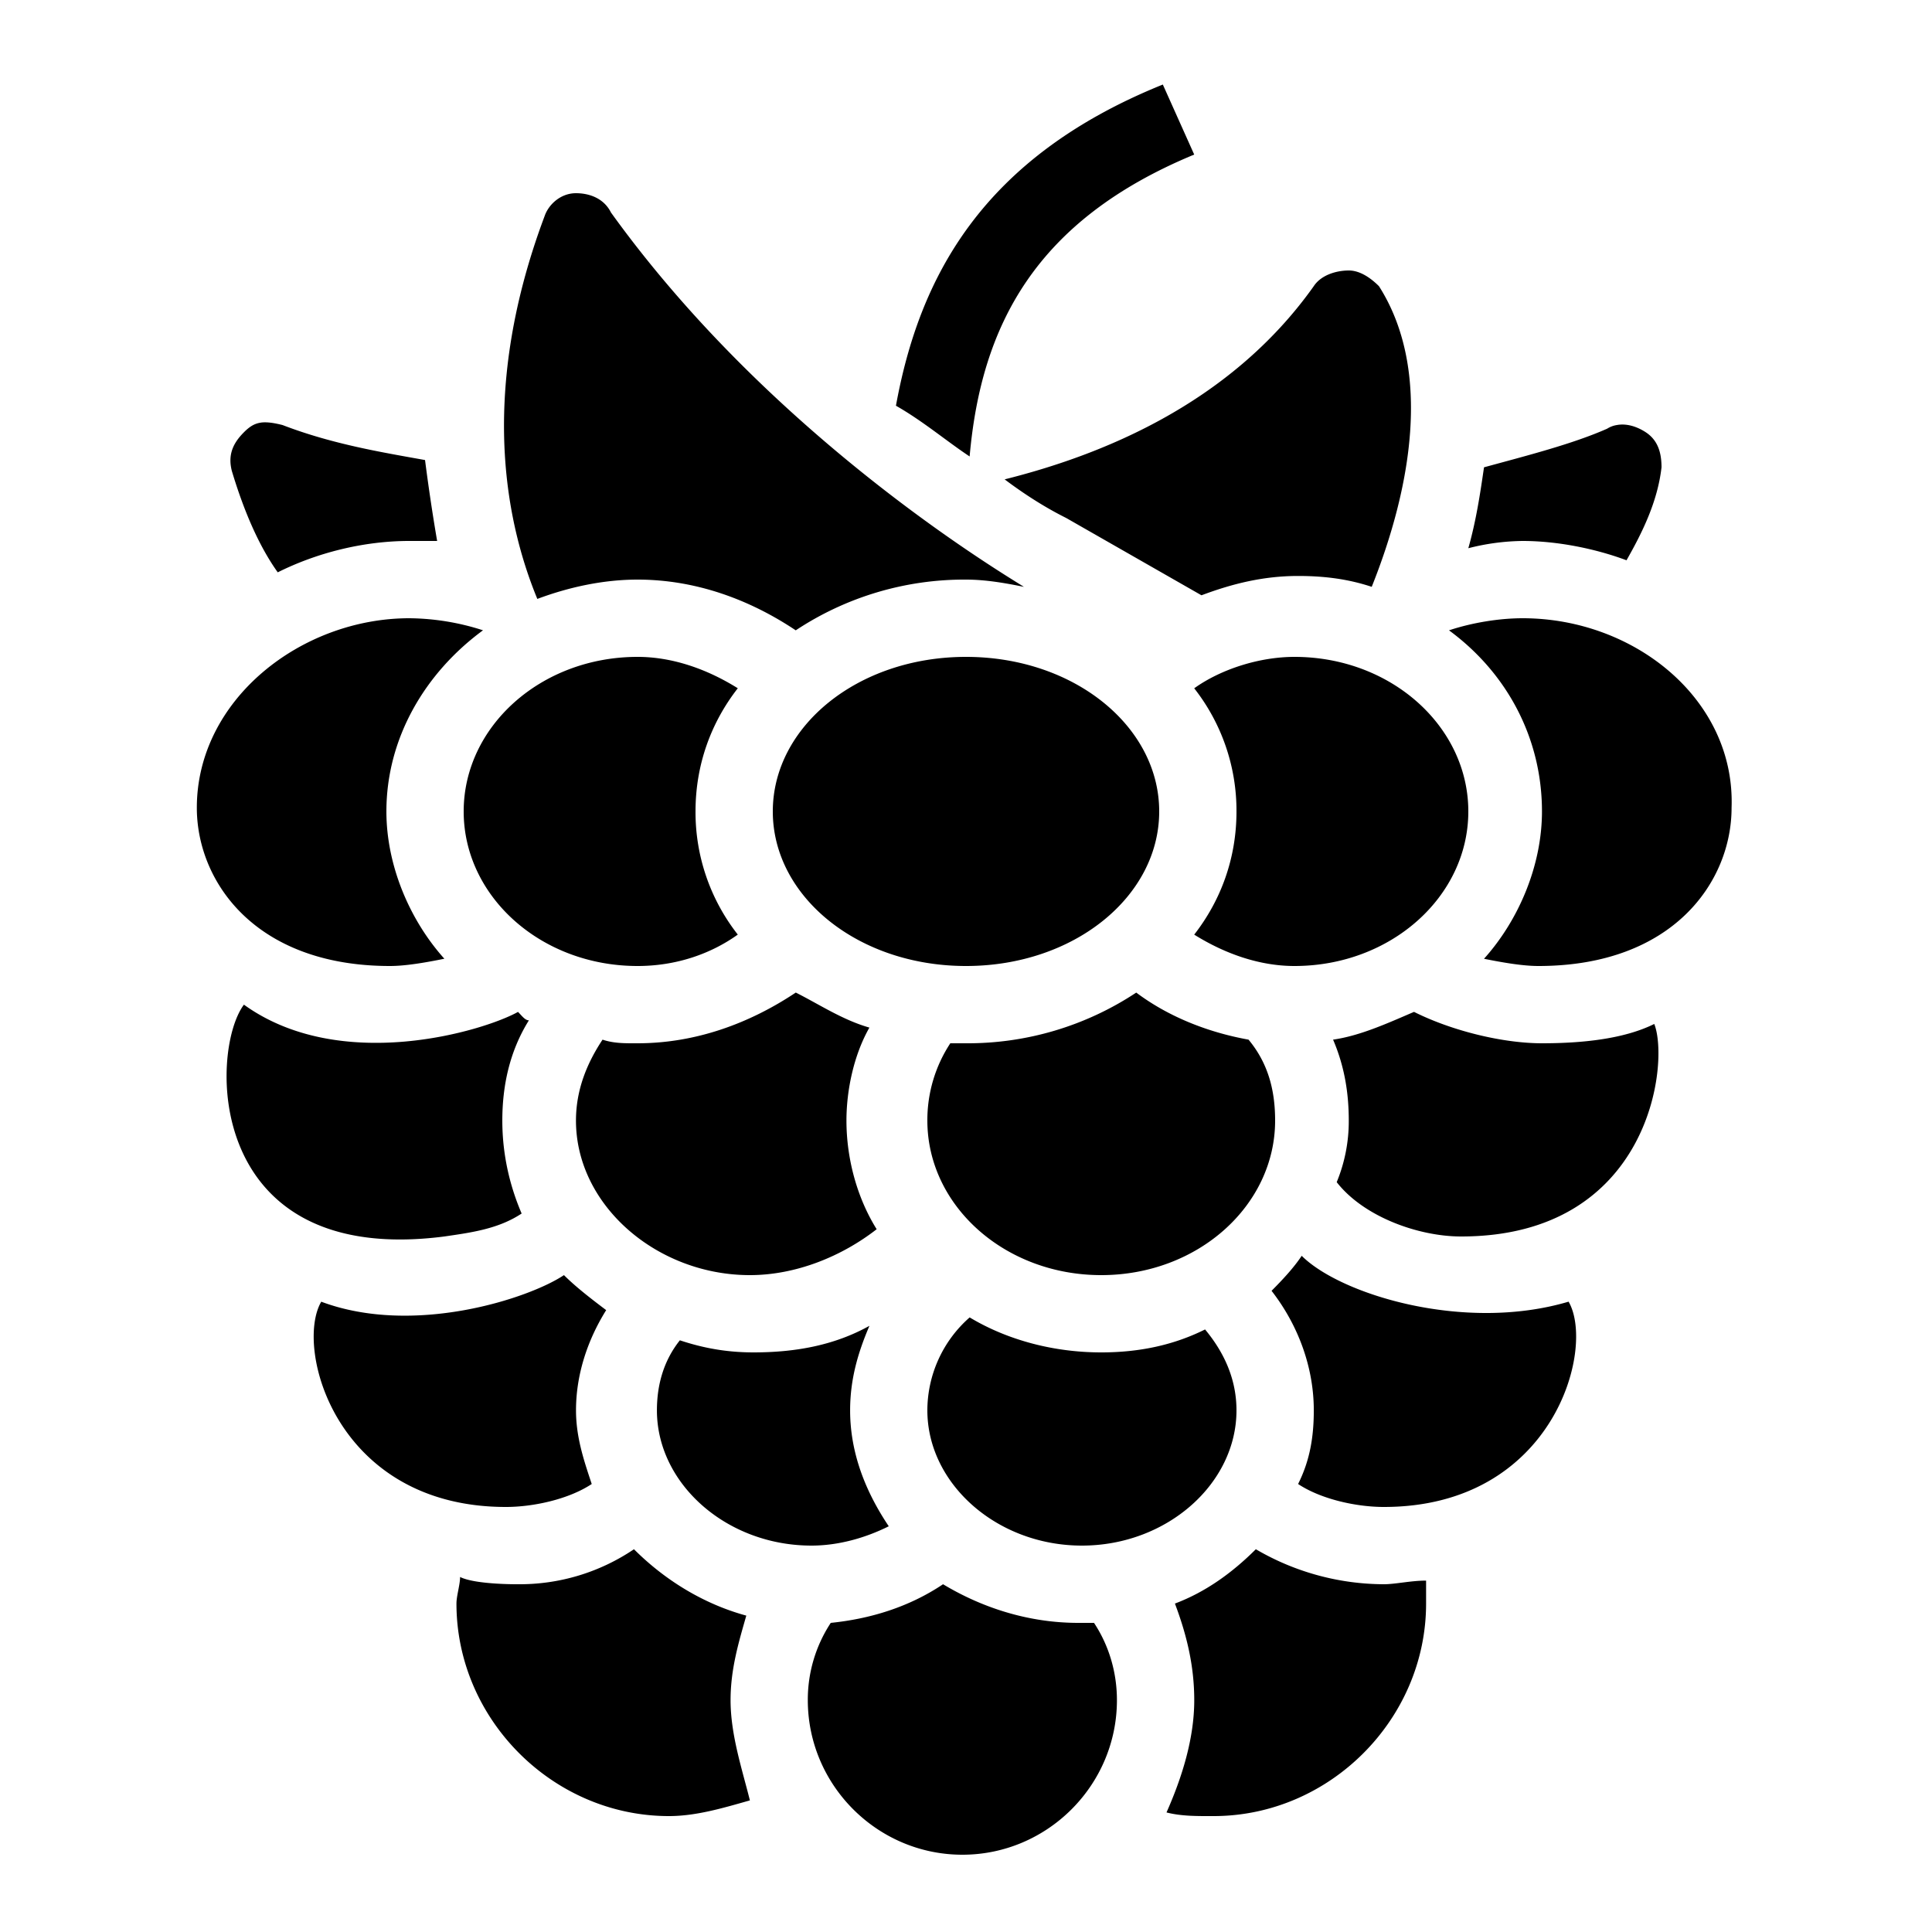 <svg xmlns="http://www.w3.org/2000/svg" viewBox="0 0 50 50"><path d="M30.094 2.188c-4.7 1.898-6.305 5.011-6.907 8.312.7.398 1.305.914 1.907 1.313.3-3.399 1.71-6.114 5.812-7.813zM14.906 5c-.398 0-.71.293-.812.594-1.801 4.8-.887 8.207-.188 9.906.801-.3 1.696-.5 2.594-.5 1.5 0 2.895.512 4.094 1.313A7.9 7.9 0 0 1 25 15c.5 0 1 .086 1.5.188-.8-.5-6.586-3.989-10.688-9.688-.199-.398-.605-.5-.906-.5zm20 2c-.3 0-.707.105-.906.406-2.2 3.102-5.602 4.399-8 5 .8.602 1.395.899 1.594 1l3.5 2c.8-.3 1.601-.5 2.5-.5.699 0 1.304.082 1.906.281 1-2.5 1.586-5.582.188-7.78-.2-.2-.481-.407-.782-.407zM6.75 10.938c-.164.023-.29.101-.438.25-.3.3-.414.601-.312 1 .3 1 .688 1.925 1.188 2.624 1-.5 2.207-.812 3.406-.812h.719A50.555 50.555 0 0 1 11 11.906C9.898 11.707 8.613 11.5 7.312 11c-.199-.05-.398-.086-.562-.063zM41.844 11a.649.649 0 0 0-.25.094c-.899.398-2.086.699-3.188 1-.101.699-.207 1.394-.406 2.094A5.89 5.89 0 0 1 39.406 14c.899 0 1.887.2 2.688.5.398-.7.804-1.508.906-2.406 0-.399-.105-.707-.406-.906-.227-.149-.496-.235-.75-.188zm-31.25 5c-2.801 0-5.5 2.105-5.5 4.906 0 1.899 1.5 4.094 5 4.094.398 0 .906-.086 1.406-.188-.898-1-1.5-2.414-1.5-3.812 0-1.898 1-3.586 2.5-4.688A6.363 6.363 0 0 0 10.594 16zm28.812 0c-.601 0-1.304.113-1.906.313 1.5 1.101 2.406 2.789 2.406 4.687 0 1.398-.601 2.813-1.5 3.813.5.101 1.008.187 1.407.187 3.5 0 5-2.195 5-4.094.101-2.8-2.508-4.906-5.407-4.906zM16.5 17C14 17 12 18.8 12 21s2 4 4.5 4c1 0 1.895-.313 2.594-.813A5.13 5.13 0 0 1 18 21c0-1.2.395-2.29 1.094-3.188-.801-.5-1.696-.812-2.594-.812zm8.5 0c-2.8 0-5 1.8-5 4s2.2 4 5 4 5-1.8 5-4-2.2-4-5-4zm8.5 0c-.898 0-1.895.313-2.594.813A5.13 5.13 0 0 1 32 21c0 1.2-.395 2.29-1.094 3.188.801.5 1.696.812 2.594.812 2.5 0 4.5-1.8 4.5-4s-2-4-4.5-4zm-12.906 8.688C19.394 26.488 18 27 16.5 27c-.3 0-.605.008-.906-.094-.399.602-.688 1.293-.688 2.094 0 2.2 2.102 4 4.5 4 1.2 0 2.383-.488 3.282-1.188-.5-.8-.782-1.812-.782-2.812 0-.8.196-1.707.594-2.406-.7-.2-1.305-.606-1.906-.907zm8.812 0A7.9 7.9 0 0 1 25 27h-.406A3.617 3.617 0 0 0 24 29c0 2.2 2 4 4.5 4s4.5-1.8 4.5-4c0-.8-.188-1.492-.688-2.094-1.101-.199-2.105-.617-2.906-1.218zM6.313 26c-.899 1.2-1.012 6.8 5.187 6 .7-.102 1.398-.195 2-.594-.3-.699-.5-1.508-.5-2.406 0-.898.188-1.793.688-2.594-.102 0-.18-.117-.282-.218-.898.5-4.594 1.613-7.094-.188zm30.28.188c-.698.3-1.394.617-2.093.718.3.7.406 1.395.406 2.094a4.13 4.13 0 0 1-.312 1.594c.699.898 2.117 1.406 3.218 1.406 4.899 0 5.399-4.5 5-5.5-.8.398-1.906.5-2.906.5-1 0-2.312-.313-3.312-.813zM33.688 32.5c-.199.3-.48.605-.78.906.698.899 1.093 1.992 1.093 3.094 0 .7-.105 1.305-.406 1.906.601.399 1.52.594 2.218.594 4.399 0 5.481-4.113 4.782-5.313-2.7.801-5.907-.187-6.907-1.187zm-19.093.5c-.899.602-3.883 1.586-6.281.688-.7 1.199.382 5.312 4.78 5.312.7 0 1.618-.195 2.22-.594-.2-.601-.407-1.207-.407-1.906 0-.898.281-1.793.781-2.594-.398-.3-.792-.605-1.093-.906zm10.5 1.094A3.209 3.209 0 0 0 24 36.5c0 1.898 1.8 3.5 4 3.5s4-1.602 4-3.5c0-.8-.313-1.492-.813-2.094-.8.399-1.687.594-2.687.594-1.2 0-2.406-.305-3.406-.906zm-2.594.218c-.898.5-1.898.688-3 .688-.7 0-1.305-.113-1.906-.313-.399.5-.594 1.114-.594 1.813 0 1.898 1.8 3.5 4 3.5.7 0 1.398-.2 2-.5-.602-.898-1-1.898-1-3 0-.8.2-1.488.5-2.188zm-6.094 5.782a5.278 5.278 0 0 1-3 .906s-1.101.012-1.5-.188c0 .2-.094.489-.094.688 0 3 2.5 5.5 5.5 5.5.7 0 1.395-.207 2.094-.406-.199-.801-.5-1.696-.5-2.594 0-.8.207-1.488.407-2.188-1.102-.3-2.106-.917-2.907-1.718zm16.094 0c-.602.601-1.293 1.105-2.094 1.406.301.8.5 1.602.5 2.5 0 1-.32 2.008-.718 2.906.398.102.82.094 1.218.094 3 0 5.5-2.5 5.5-5.5v-.594c-.398 0-.793.094-1.093.094a6.589 6.589 0 0 1-3.313-.906zM24.406 41c-.898.602-1.906.898-2.906 1a3.617 3.617 0 0 0-.594 2c0 2.2 1.801 4 4 4 2.2 0 4-1.8 4-4 0-.7-.195-1.398-.593-2h-.407c-1.3 0-2.5-.398-3.5-1z"/></svg>